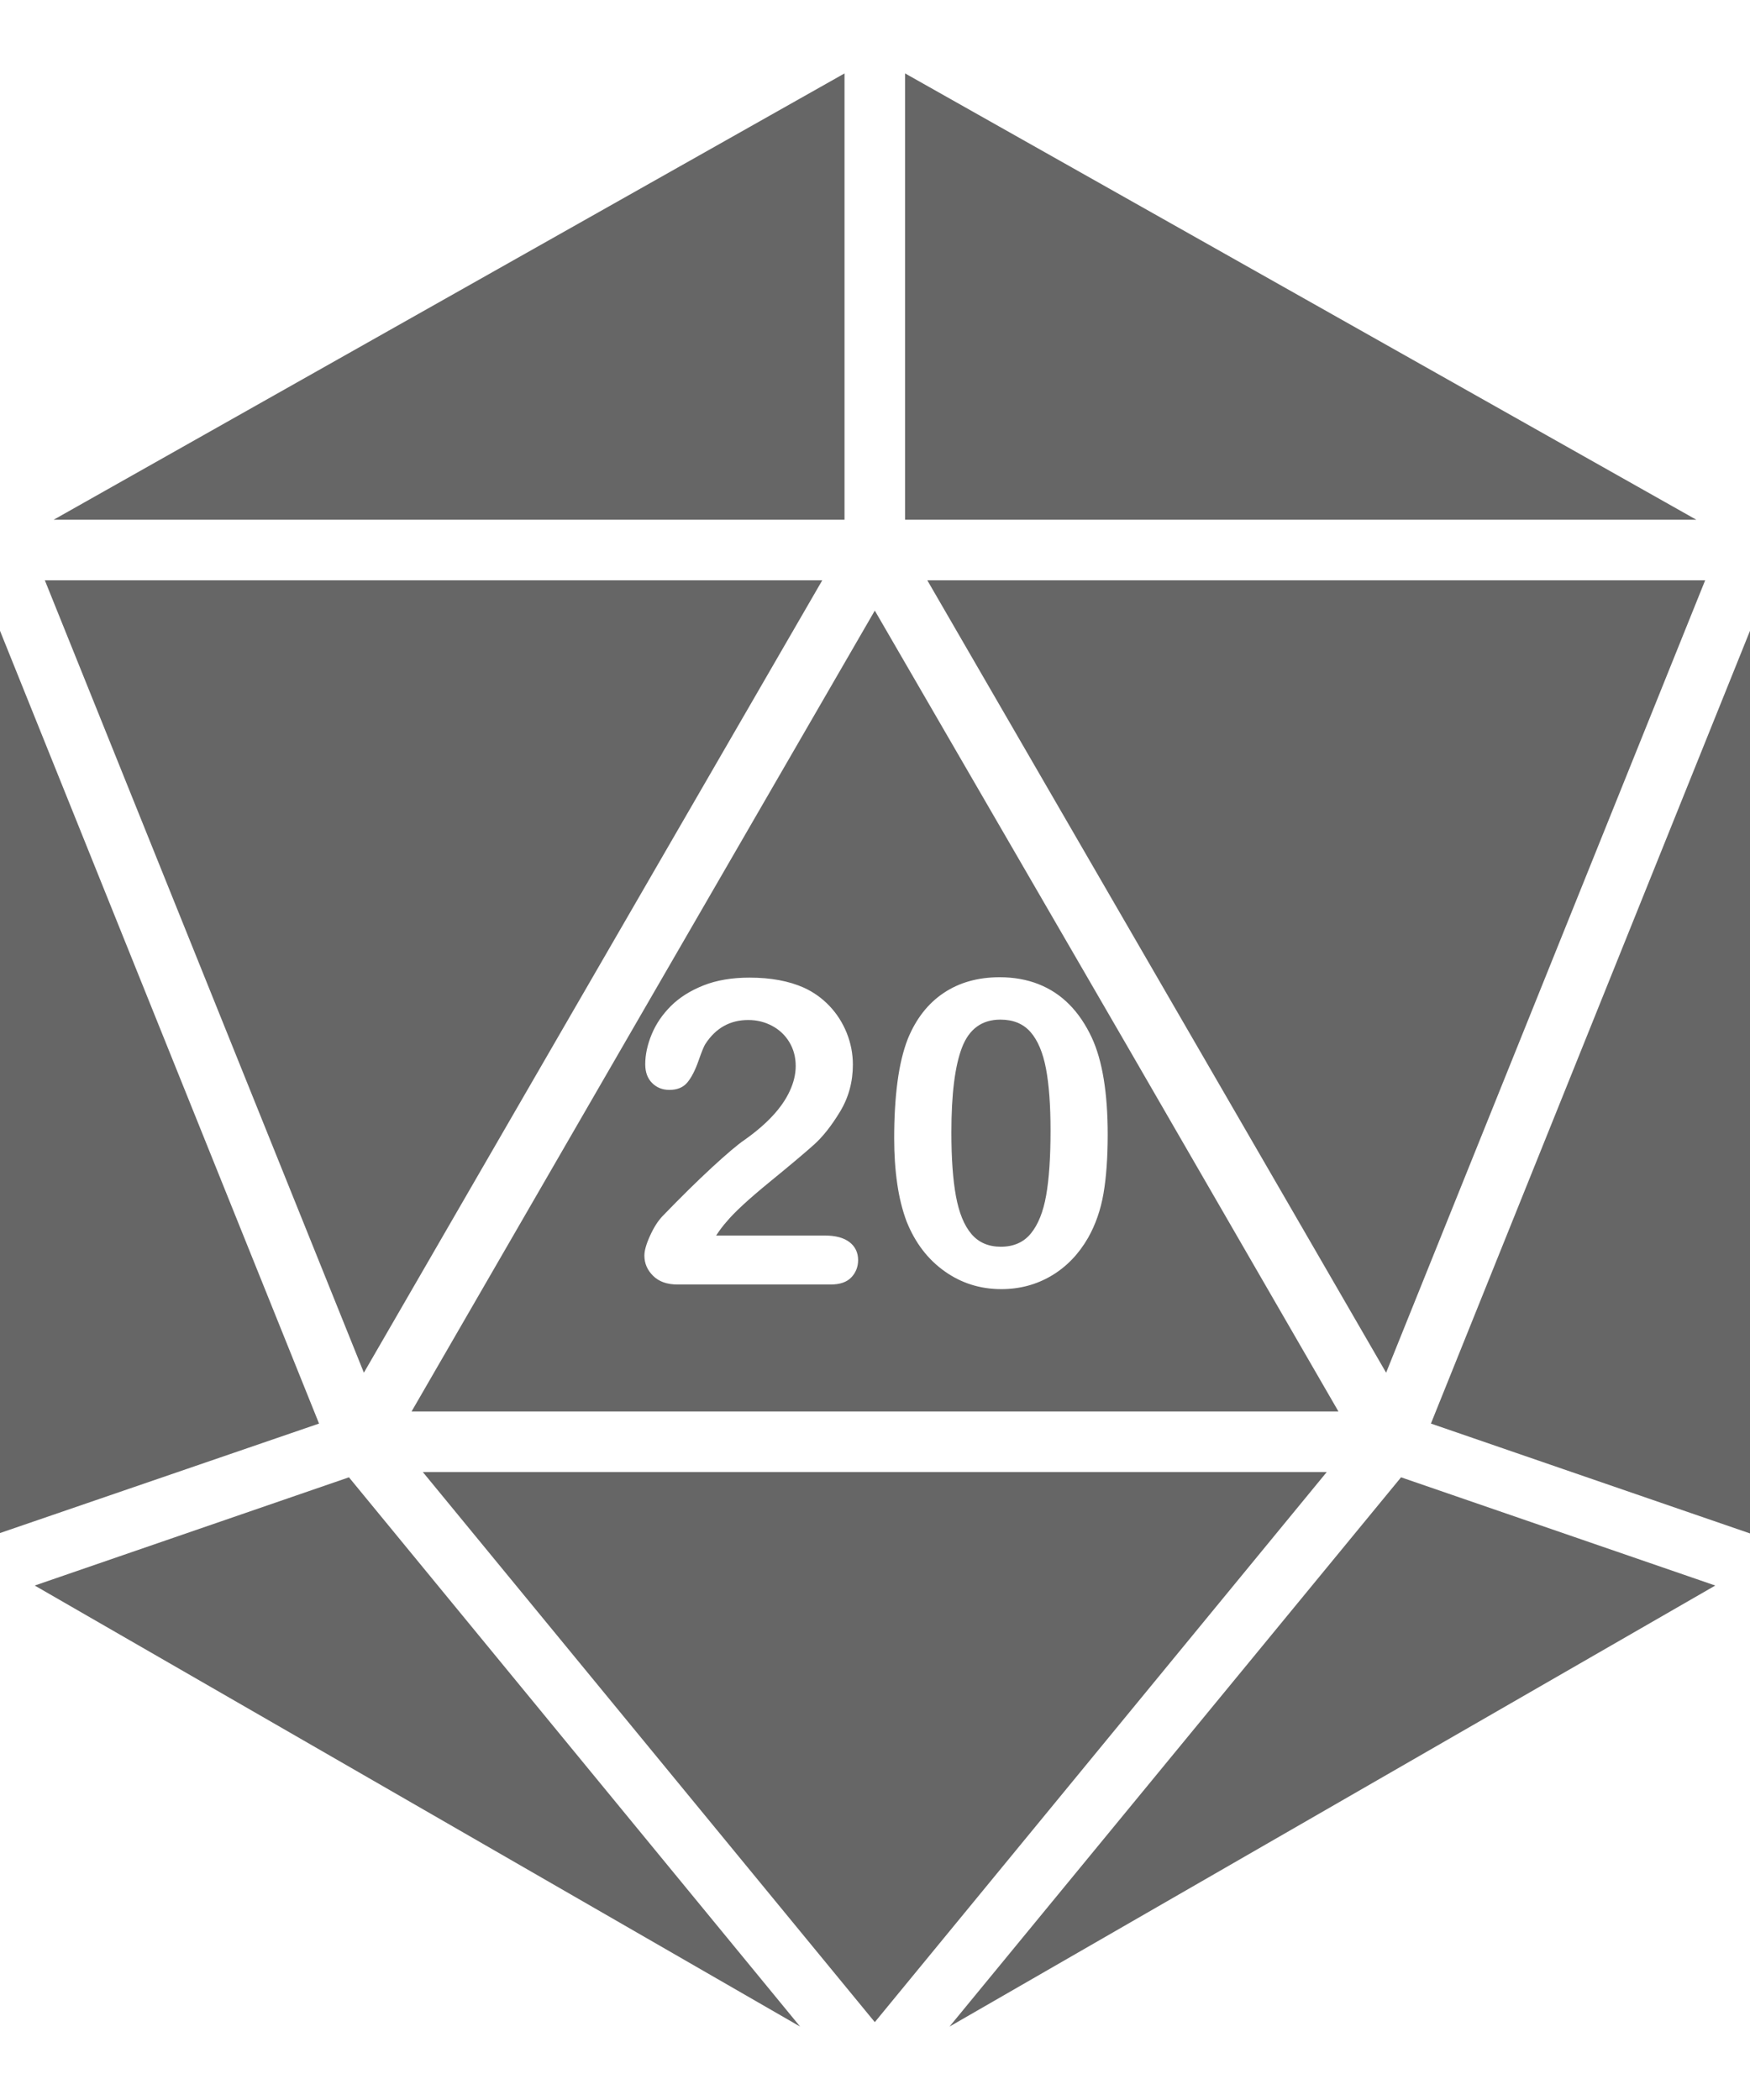<?xml version="1.0" encoding="utf-8"?>
<!-- Generator: Adobe Illustrator 24.2.0, SVG Export Plug-In . SVG Version: 6.00 Build 0)  -->
<svg version="1.1" id="Layer_1" xmlns="http://www.w3.org/2000/svg" xmlns:xlink="http://www.w3.org/1999/xlink" x="0px" y="0px"
	 viewBox="0 0 4500 5400" style="enable-background:new 0 0 4500 5400;" xml:space="preserve">
<style type="text/css">
	.st0{fill:#666666;}
</style>
<path class="st0" d="M2899.6,2691.7l-650.1-1121.6l-634.6,1096.7l-556.6,962.7h2383.4L2899.6,2691.7z M2189,3284.8
	c-11.6,12.1-29.2,18.2-52.8,18.2h-394.1c-26.8,0-47.6-7.4-62.6-22.2s-22.5-32.1-22.5-52.1c0-12.8,4.8-29.8,14.5-51
	c9.6-21.2,20.2-37.8,31.6-49.9c47.4-49.2,90.3-91.3,128.4-126.5c38.2-35.1,65.5-58.2,81.9-69.3c29.3-20.7,53.6-41.4,73-62.3
	c19.4-20.8,34.3-42.2,44.4-64.2c10.2-21.9,15.3-43.4,15.3-64.4c0-22.8-5.5-43.2-16.3-61.2s-25.7-32-44.4-42
	c-18.7-10-39.2-15-61.3-15c-46.8,0-83.5,20.5-110.2,61.5c-3.6,5.3-9.6,20-17.9,43.8c-8.4,23.9-17.8,42.3-28.4,55.1
	c-10.5,12.8-26,19.3-46.3,19.3c-17.8,0-32.6-5.9-44.4-17.7s-17.7-27.8-17.7-48.2c0-24.6,5.5-50.3,16.6-77.1s27.6-51,49.5-72.8
	s49.8-39.4,83.5-52.8s73.2-20.1,118.5-20.1c54.6,0,101.2,8.6,139.7,25.8c25,11.4,47,27.1,66,47.1s33.7,43.1,44.3,69.3
	c10.5,26.2,15.8,53.4,15.8,81.6c0,44.2-11,84.5-32.9,120.7c-21.9,36.2-44.3,64.6-67.2,85.1c-22.8,20.5-61.1,52.7-114.8,96.6
	s-90.5,77.9-110.5,102.2c-8.6,9.6-17.3,21.2-26.2,34.8h279.4c27.8,0,49,5.7,63.7,17.1s22,26.9,22,46.4
	C2206.4,3257.9,2200.6,3272.7,2189,3284.8z M2837.6,3068.8c-7.2,42-20.4,80.1-39.7,114.2c-24.3,42.2-55.8,74.8-94.4,97.6
	s-81.5,34.3-128.7,34.3c-54.3,0-103.1-15.4-146.1-46.1c-43.1-30.7-75.5-73.2-97.3-127.5c-11.1-29.5-19.2-62.2-24.3-98
	c-5.2-35.8-7.8-74.5-7.8-116.1c0-53.7,2.8-102.1,8.5-145.2s14.6-80.1,26.7-111c21.1-51.4,51.8-90.7,92-117.6
	c40.2-27,88.2-40.5,144-40.5c36.8,0,70.2,6,100.3,17.9s56.4,29.4,79.1,52.4c22.7,23,41.9,51.4,57.7,85.3
	c27.2,58.8,40.8,142,40.8,249.7C2848.3,2976.6,2844.8,3026.8,2837.6,3068.8z"/>
<path class="st0" d="M2649.8,2653.7c-18.6-21.2-44.4-31.8-77.3-31.8c-47.3,0-80.1,23.7-98.5,71c-18.4,47.3-27.6,120.3-27.6,218.9
	c0,66.9,3.9,121.7,11.8,164.4c7.9,42.7,21.1,75,39.7,96.9c18.6,21.9,43.8,32.8,75.7,32.8c32.9,0,58.7-11.4,77.3-34.2
	s31.7-55.3,39.2-97.7s11.3-97.9,11.3-166.6c0-65.1-3.9-118.4-11.8-159.9C2681.7,2706.2,2668.4,2674.9,2649.8,2653.7z"/>
<polygon class="st0" points="820.4,3660.6 0,3942.1 0,1622 "/>
<polygon class="st0" points="897.3,3798.8 2057.4,5211.2 89.3,4077.1 "/>
<polygon class="st0" points="115.3,1492.2 935.7,3529.8 1350.1,2813.2 2114.4,1492.2 "/>
<polygon class="st0" points="2171.6,1336.4 138.1,1336.4 2171.6,188.8 "/>
<polygon class="st0" points="4361.9,1336.4 2327.4,1336.4 2327.4,188.8 "/>
<polygon class="st0" points="3411.6,3785.3 2249.5,5199.8 1087.3,3785.3 "/>
<polygon class="st0" points="2384.5,1492.2 3300.5,3073.9 3564.3,3529.8 4384.7,1492.2 "/>
<polygon class="st0" points="3602.7,3798.8 4410.7,4077.1 2441.6,5211.2 "/>
<polygon class="st0" points="4500,1622 4500,3943.1 3679.5,3660.6 "/>
</svg>
